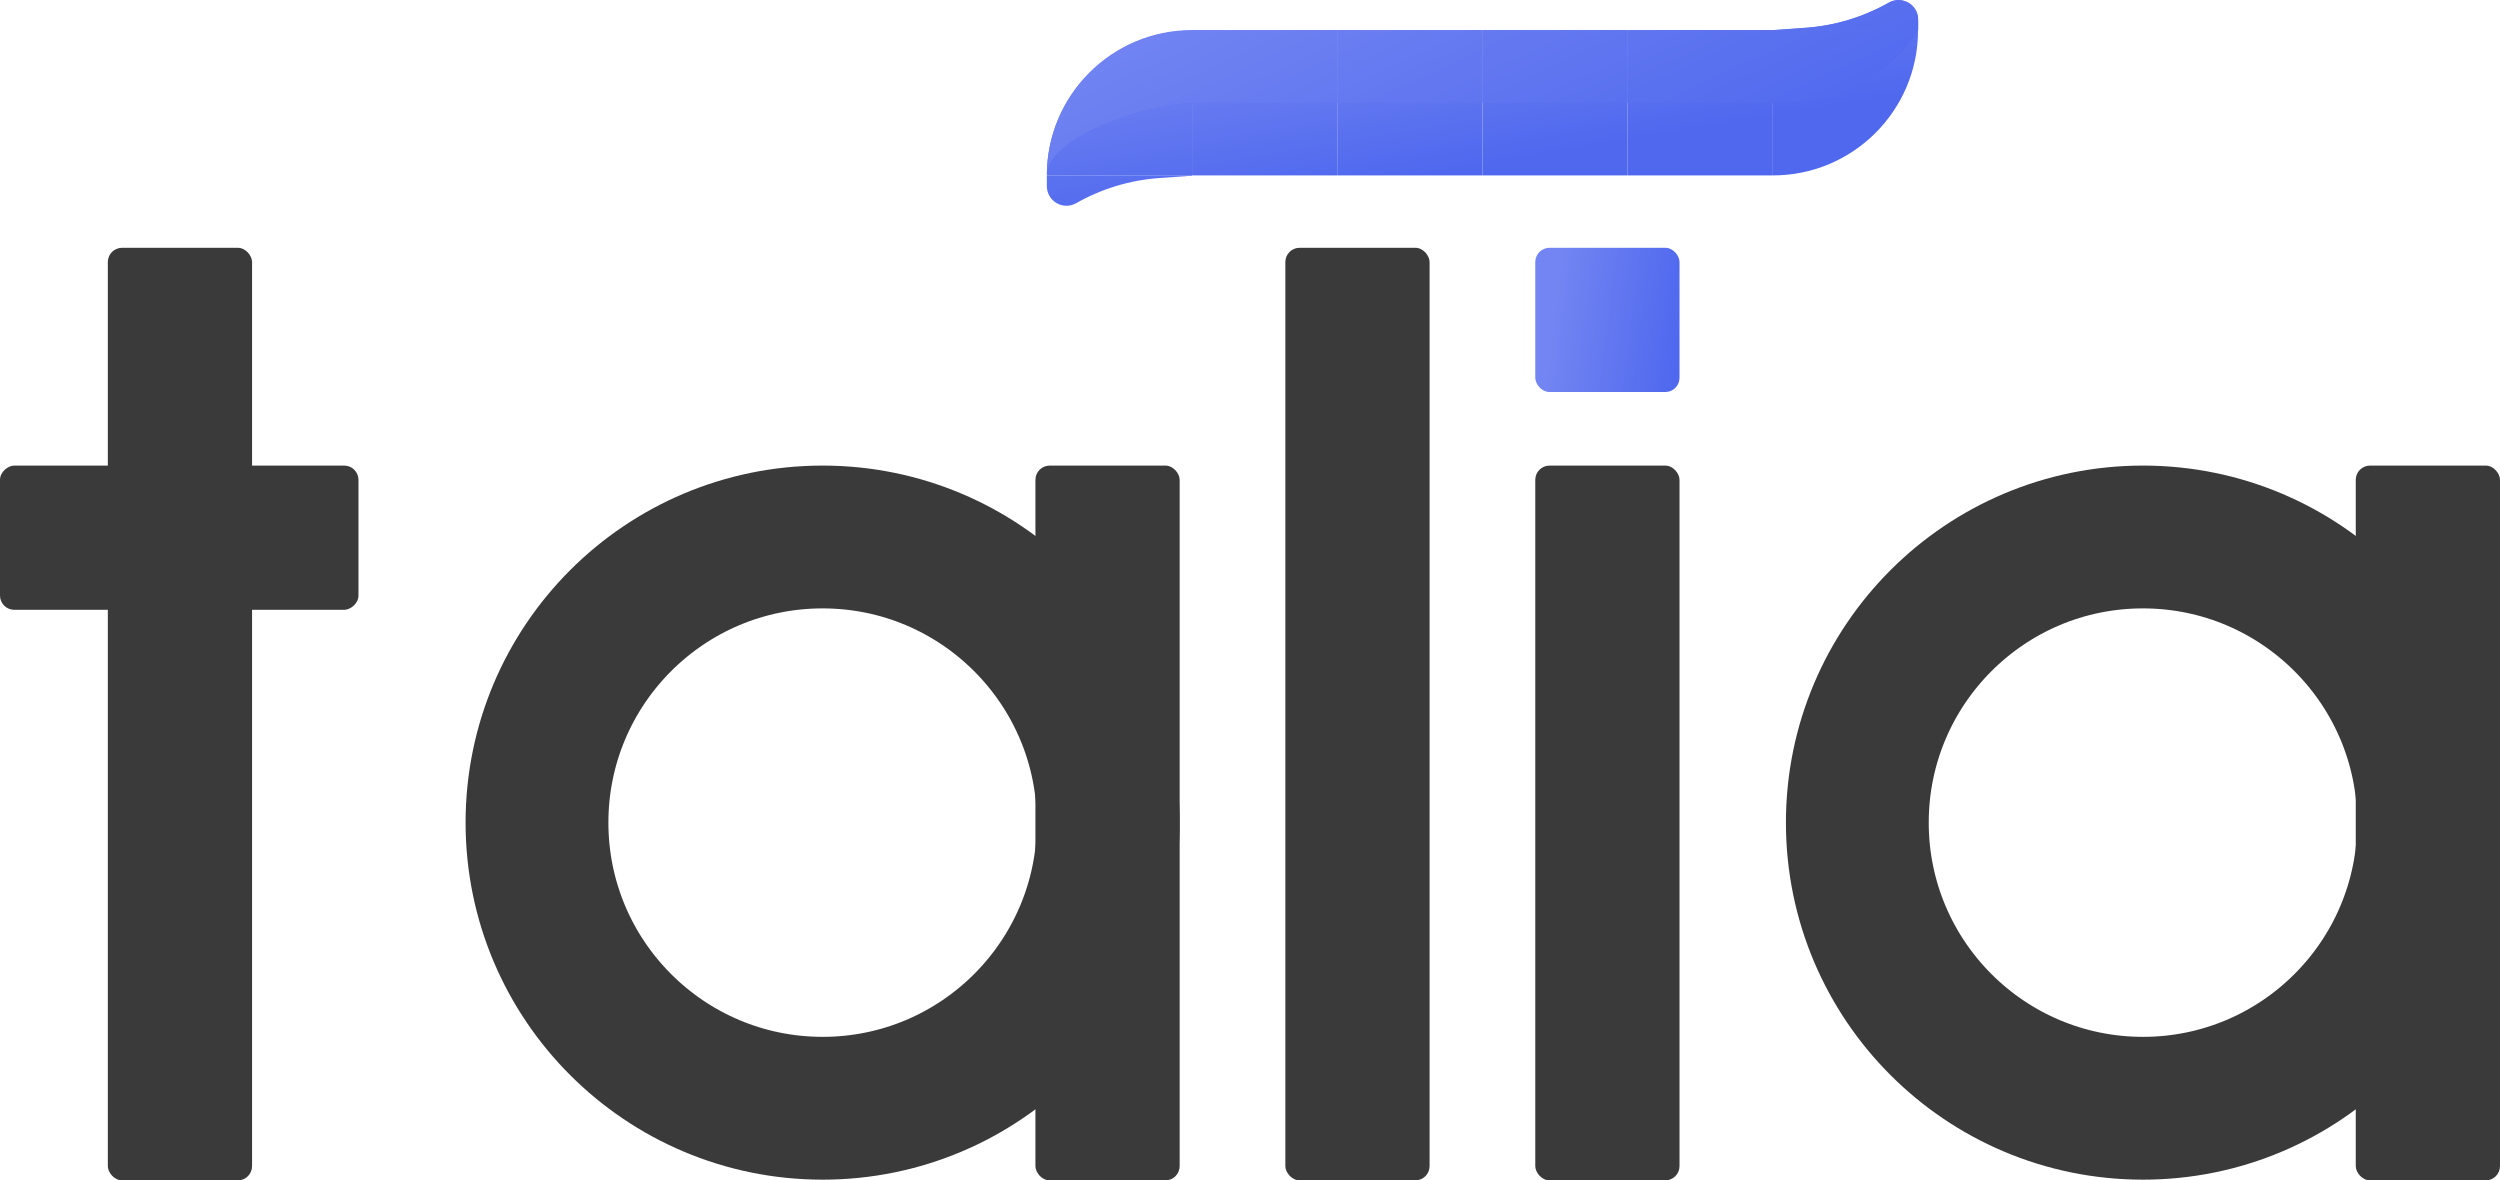 <svg width="3501" height="1653" viewBox="0 0 3501 1653" fill="none" xmlns="http://www.w3.org/2000/svg">
<rect x="1800" y="347" width="202" height="1306" rx="20" fill="#3A3A3A"/>
<rect x="2150" y="652" width="202" height="1001" rx="20" fill="#3A3A3A"/>
<rect x="2150" y="347" width="202" height="202" rx="20" fill="url(#paint0_linear_138_658)"/>
<rect x="151" y="347" width="202" height="1306" rx="20" fill="#3A3A3A"/>
<rect y="854" width="202" height="502" rx="20" transform="rotate(-90 0 854)" fill="#3A3A3A"/>
<rect x="1450" y="652" width="202" height="1001" rx="20" fill="#3A3A3A"/>
<circle cx="1152" cy="1152" r="400" stroke="#3A3A3A" stroke-width="200"/>
<rect x="3299" y="652" width="202" height="1001" rx="20" fill="#3A3A3A"/>
<circle cx="3001" cy="1152" r="400" stroke="#3A3A3A" stroke-width="200"/>
<path d="M2686.06 42.307H2482.72L2528.84 39C2569.69 36.071 2609.37 24.053 2644.98 3.824C2663.31 -6.588 2686.06 6.65 2686.06 27.729V42.307Z" fill="url(#paint1_linear_138_658)"/>
<path d="M1466 246.057H1669.34L1623.21 249.364C1582.36 252.293 1542.68 264.311 1507.07 284.54C1488.75 294.952 1466 281.714 1466 260.635V246.057Z" fill="url(#paint2_linear_138_658)"/>
<path d="M1466 246.057C1466 133.754 1557.04 42.714 1669.34 42.714V246.057H1466Z" fill="url(#paint3_linear_138_658)"/>
<path d="M1669.34 42.307H1872.69V245.65H1669.34V42.307Z" fill="url(#paint4_linear_138_658)"/>
<path d="M1872.69 42.307H2076.03V245.65H1872.69V42.307Z" fill="url(#paint5_linear_138_658)"/>
<path d="M2076.03 42.307H2279.37V245.65H2076.03V42.307Z" fill="url(#paint6_linear_138_658)"/>
<path d="M2279.37 42.307H2482.72V245.65H2279.37V42.307Z" fill="url(#paint7_linear_138_658)"/>
<path d="M2482.72 42.307H2686.06C2686.06 154.61 2595.02 245.65 2482.72 245.65V42.307Z" fill="url(#paint8_linear_138_658)"/>
<path d="M2686.25 42.118H2482.87L2529.01 38.811C2569.87 35.882 2609.55 23.862 2645.17 3.629C2663.5 -6.785 2686.25 6.456 2686.25 27.538V42.118Z" fill="url(#paint9_linear_138_658)"/>
<path d="M2482.87 42.118H2686.25C2646.78 105.37 2577.49 143.806 2502.94 143.806H2482.87V42.118Z" fill="url(#paint10_linear_138_658)"/>
<path d="M1872.75 143.806H1669.37C1613.21 143.806 1466 189.333 1466 245.493C1466 133.172 1557.05 42.118 1669.37 42.118H1872.75V143.806Z" fill="url(#paint11_linear_138_658)"/>
<path d="M1872.75 42.118H2076.12V143.806H1872.75V42.118Z" fill="url(#paint12_linear_138_658)"/>
<path d="M2076.12 42.118H2279.5V143.806H2076.12V42.118Z" fill="url(#paint13_linear_138_658)"/>
<path d="M2279.5 42.118H2482.87V143.806H2279.5V42.118Z" fill="url(#paint14_linear_138_658)"/>
<defs>
<linearGradient id="paint0_linear_138_658" x1="2383.31" y1="503.617" x2="2045.05" y2="460.665" gradientUnits="userSpaceOnUse">
<stop offset="0.101" stop-color="#4F68EE"/>
<stop offset="0.626" stop-color="#7385F2"/>
</linearGradient>
<linearGradient id="paint1_linear_138_658" x1="2775.37" y1="550.224" x2="2595.45" y2="-517.689" gradientUnits="userSpaceOnUse">
<stop offset="0.397" stop-color="#4F68EE"/>
<stop offset="0.626" stop-color="#7385F2"/>
</linearGradient>
<linearGradient id="paint2_linear_138_658" x1="2775.37" y1="550.224" x2="2595.45" y2="-517.689" gradientUnits="userSpaceOnUse">
<stop offset="0.397" stop-color="#4F68EE"/>
<stop offset="0.626" stop-color="#7385F2"/>
</linearGradient>
<linearGradient id="paint3_linear_138_658" x1="2775.37" y1="550.224" x2="2595.45" y2="-517.689" gradientUnits="userSpaceOnUse">
<stop offset="0.397" stop-color="#4F68EE"/>
<stop offset="0.626" stop-color="#7385F2"/>
</linearGradient>
<linearGradient id="paint4_linear_138_658" x1="2775.37" y1="550.224" x2="2595.45" y2="-517.689" gradientUnits="userSpaceOnUse">
<stop offset="0.397" stop-color="#4F68EE"/>
<stop offset="0.626" stop-color="#7385F2"/>
</linearGradient>
<linearGradient id="paint5_linear_138_658" x1="2775.37" y1="550.224" x2="2595.45" y2="-517.689" gradientUnits="userSpaceOnUse">
<stop offset="0.397" stop-color="#4F68EE"/>
<stop offset="0.626" stop-color="#7385F2"/>
</linearGradient>
<linearGradient id="paint6_linear_138_658" x1="2775.37" y1="550.224" x2="2595.45" y2="-517.689" gradientUnits="userSpaceOnUse">
<stop offset="0.397" stop-color="#4F68EE"/>
<stop offset="0.626" stop-color="#7385F2"/>
</linearGradient>
<linearGradient id="paint7_linear_138_658" x1="2775.37" y1="550.224" x2="2595.45" y2="-517.689" gradientUnits="userSpaceOnUse">
<stop offset="0.397" stop-color="#4F68EE"/>
<stop offset="0.626" stop-color="#7385F2"/>
</linearGradient>
<linearGradient id="paint8_linear_138_658" x1="2775.37" y1="550.224" x2="2595.45" y2="-517.689" gradientUnits="userSpaceOnUse">
<stop offset="0.397" stop-color="#4F68EE"/>
<stop offset="0.626" stop-color="#7385F2"/>
</linearGradient>
<linearGradient id="paint9_linear_138_658" x1="2580.09" y1="464.935" x2="2217.66" y2="-322.791" gradientUnits="userSpaceOnUse">
<stop offset="0.289" stop-color="#4F68EE"/>
<stop offset="0.937" stop-color="#7385F2"/>
</linearGradient>
<linearGradient id="paint10_linear_138_658" x1="2580.09" y1="464.935" x2="2217.66" y2="-322.791" gradientUnits="userSpaceOnUse">
<stop offset="0.289" stop-color="#4F68EE"/>
<stop offset="0.937" stop-color="#7385F2"/>
</linearGradient>
<linearGradient id="paint11_linear_138_658" x1="2580.09" y1="464.935" x2="2217.66" y2="-322.791" gradientUnits="userSpaceOnUse">
<stop offset="0.289" stop-color="#4F68EE"/>
<stop offset="0.937" stop-color="#7385F2"/>
</linearGradient>
<linearGradient id="paint12_linear_138_658" x1="2580.09" y1="464.935" x2="2217.66" y2="-322.791" gradientUnits="userSpaceOnUse">
<stop offset="0.289" stop-color="#4F68EE"/>
<stop offset="0.937" stop-color="#7385F2"/>
</linearGradient>
<linearGradient id="paint13_linear_138_658" x1="2580.09" y1="464.935" x2="2217.66" y2="-322.791" gradientUnits="userSpaceOnUse">
<stop offset="0.289" stop-color="#4F68EE"/>
<stop offset="0.937" stop-color="#7385F2"/>
</linearGradient>
<linearGradient id="paint14_linear_138_658" x1="2580.09" y1="464.935" x2="2217.66" y2="-322.791" gradientUnits="userSpaceOnUse">
<stop offset="0.289" stop-color="#4F68EE"/>
<stop offset="0.937" stop-color="#7385F2"/>
</linearGradient>
</defs>
</svg>
